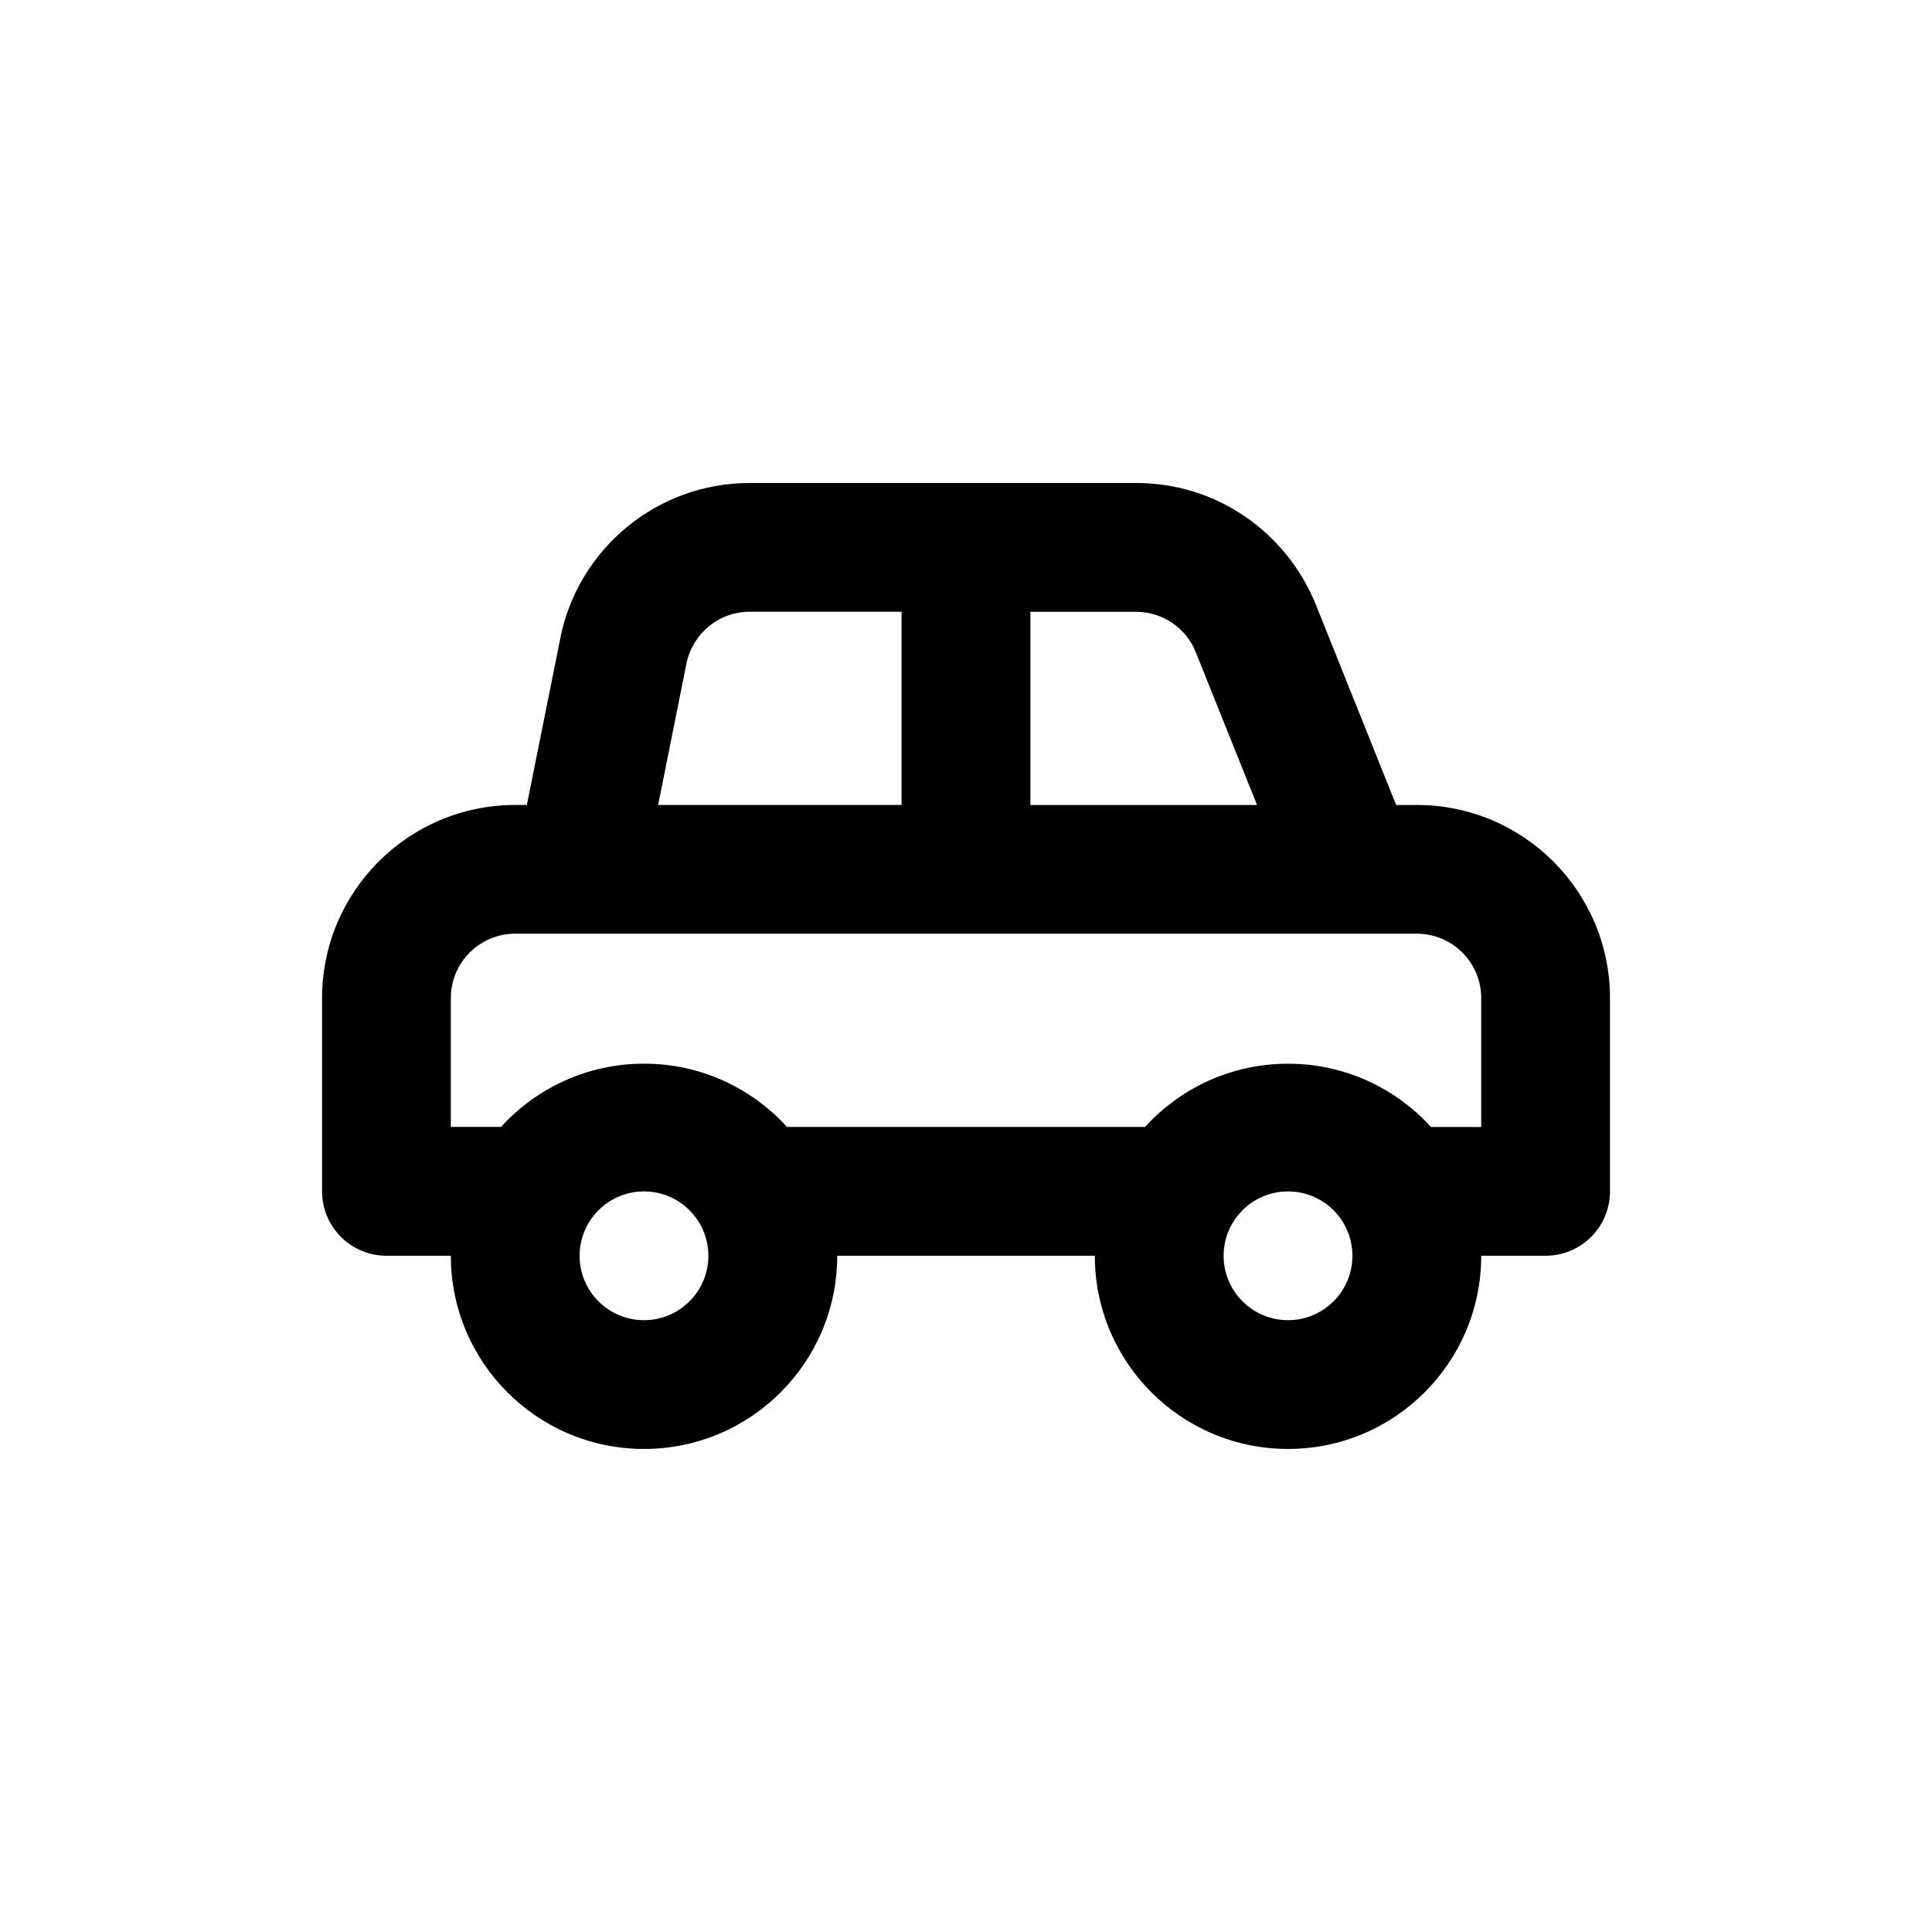 <!-- Generated by IcoMoon.io -->
<svg version="1.1" xmlns="http://www.w3.org/2000/svg" width="40" height="40" viewBox="0 0 40 40">
<title>car-sideview</title>
<path d="M29.333 16.667h-0.427l-1.667-4.16c-0.608-1.481-2.037-2.505-3.706-2.507h-8c-0.003 0-0.007-0-0.011-0-1.931 0-3.542 1.368-3.917 3.187l-0.004 0.026-0.693 3.453h-0.24c-2.209 0-4 1.791-4 4v0 4c0 0.736 0.597 1.333 1.333 1.333v0h1.333c0 2.209 1.791 4 4 4s4-1.791 4-4v0h5.333c0 2.209 1.791 4 4 4s4-1.791 4-4v0h1.333c0.736 0 1.333-0.597 1.333-1.333v0-4c0-2.209-1.791-4-4-4v0zM21.333 12.667h2.2c0.554 0.005 1.027 0.347 1.223 0.831l0.003 0.009 1.267 3.16h-4.693zM14.213 13.733c0.128-0.613 0.664-1.067 1.306-1.067 0.009 0 0.019 0 0.028 0l-0.001-0h3.12v4h-5.040zM13.333 27.333c-0.736 0-1.333-0.597-1.333-1.333s0.597-1.333 1.333-1.333c0.736 0 1.333 0.597 1.333 1.333v0c0 0.736-0.597 1.333-1.333 1.333v0zM26.667 27.333c-0.736 0-1.333-0.597-1.333-1.333s0.597-1.333 1.333-1.333c0.736 0 1.333 0.597 1.333 1.333v0c0 0.736-0.597 1.333-1.333 1.333v0zM30.667 23.333h-1.040c-0.734-0.806-1.788-1.31-2.96-1.31s-2.226 0.504-2.957 1.306l-0.003 0.003h-7.413c-0.734-0.806-1.788-1.31-2.96-1.31s-2.226 0.504-2.957 1.306l-0.003 0.003h-1.040v-2.667c0-0.736 0.597-1.333 1.333-1.333v0h18.667c0.736 0 1.333 0.597 1.333 1.333v0z"></path>
</svg>

